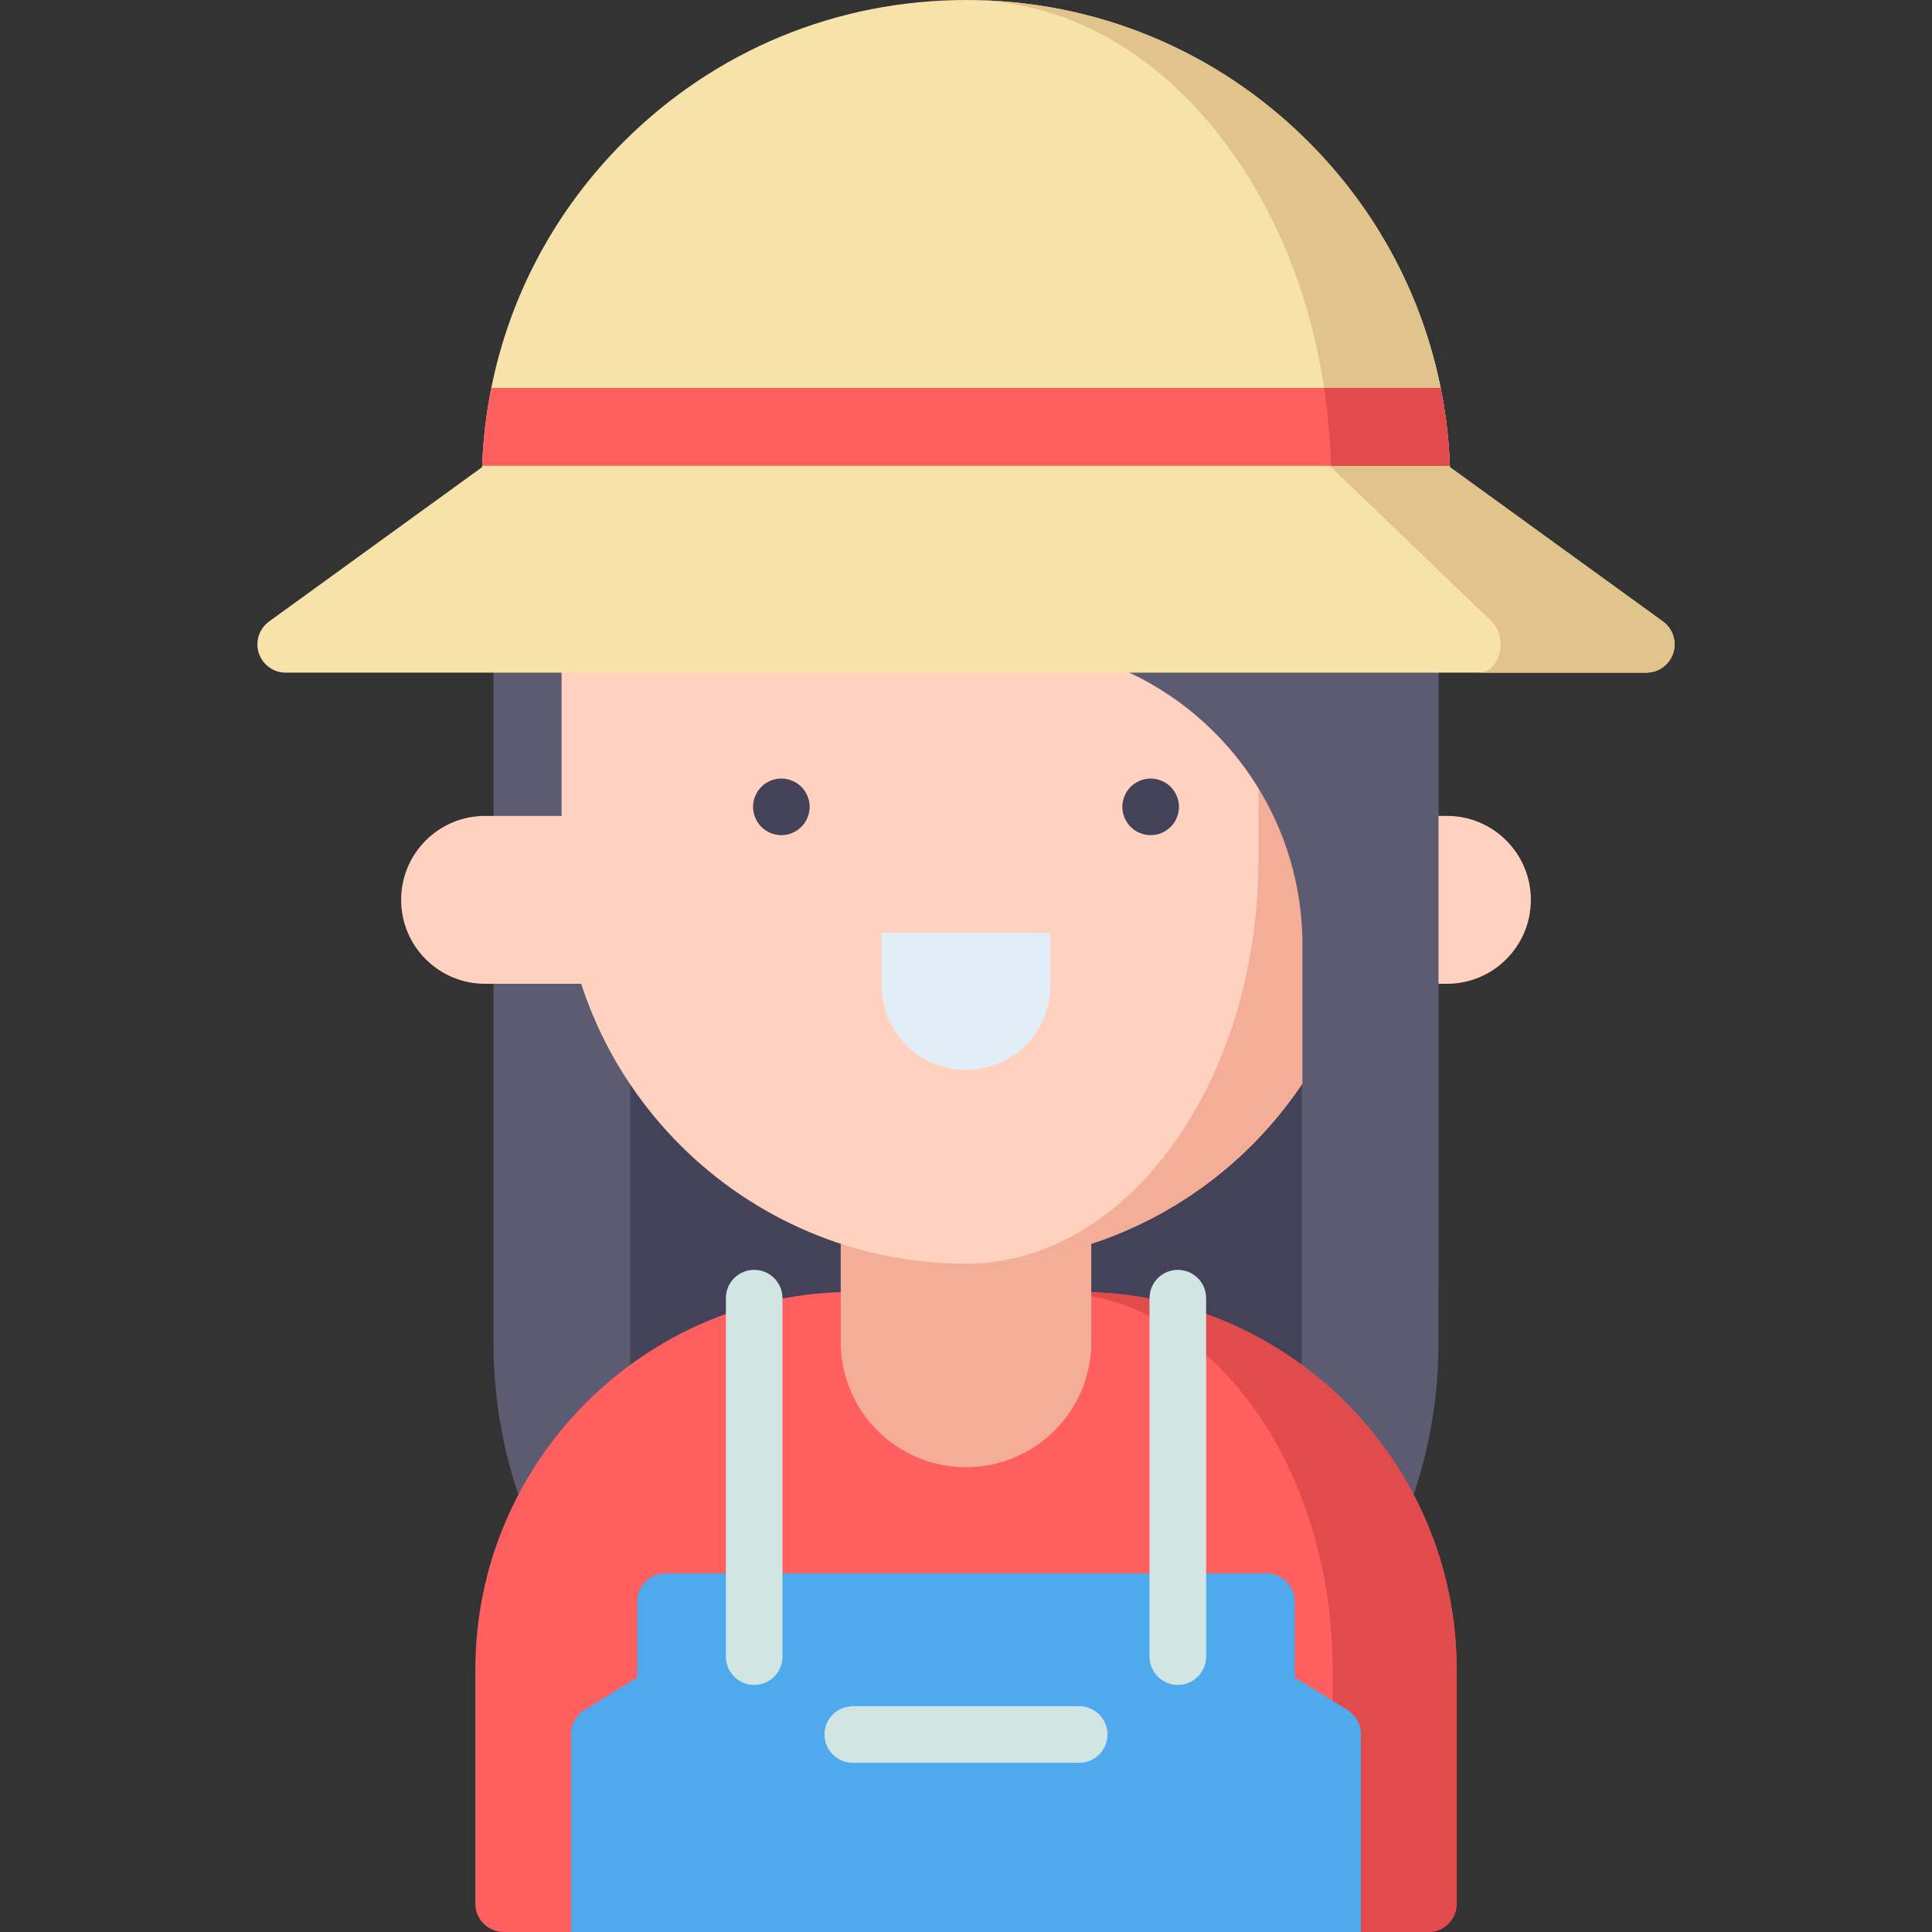 <?xml version="1.0" encoding="iso-8859-1"?>
<!-- Generator: Adobe Illustrator 19.0.0, SVG Export Plug-In . SVG Version: 6.00 Build 0)  -->
<svg version="1.1" id="Capa_1" xmlns="http://www.w3.org/2000/svg" xmlns:xlink="http://www.w3.org/1999/xlink" x="0px" y="0px"
	 viewBox="0 0 512 512" style="enable-background:new 0 0 512 512;" xml:space="preserve">
<rect x="0" y="0" width="512" height="512" fill="#333333" stroke="none"/>
<path style="fill:#5D5B72;" d="M381.22,170.76V355.9c0,34.35-13.83,65.47-36.22,88.09c-22.69,22.93-54.19,37.14-89,37.14
	s-66.31-14.21-89-37.14c-22.39-22.62-36.22-53.74-36.22-88.09V170.76H381.22z"/>
<path style="fill:#434259;" d="M345,253.46v190.53c-22.69,22.93-54.19,37.14-89,37.14s-66.31-14.21-89-37.14V253.46H345z"/>
<path style="fill:#FF5F5F;" d="M386.03,442.48v62.02c0,4.14-3.36,7.5-7.5,7.5H133.47c-4.14,0-7.5-3.36-7.5-7.5v-62.02
	c0-55.2,44.92-100.11,100.12-100.11h59.82C341.11,342.37,386.03,387.28,386.03,442.48z"/>
<path style="fill:#E24B4B;" d="M285.911,342.37h-7.561c41.249,0,74.807,44.911,74.807,100.115v62.01c0,4.142-2.509,7.5-5.604,7.5
	h30.973c4.143,0,7.5-3.358,7.5-7.5v-62.01C386.025,387.281,341.114,342.37,285.911,342.37z"/>
<path style="fill:#4FA9ED;" d="M360.66,459.54V512H151.34v-52.46c0-2.61,1.36-5.03,3.57-6.39l13.98-8.6v-20.1
	c0-4.14,3.36-7.5,7.5-7.5h159.22c4.14,0,7.5,3.36,7.5,7.5v20.1l13.98,8.6C359.3,454.51,360.66,456.93,360.66,459.54z"/>
<path style="fill:#F4AE98;" d="M222.805,306.995v48.634c0,18.33,14.865,33.195,33.195,33.195c9.165,0,17.467-3.713,23.469-9.726
	c6.013-6.002,9.727-14.304,9.727-23.469v-48.634H222.805z"/>
<g>
	<path style="fill:#D1E5E3;" d="M312.135,446.522c-4.143,0-7.5-3.358-7.5-7.5v-94.998c0-4.142,3.357-7.5,7.5-7.5s7.5,3.358,7.5,7.5
		v94.998C319.635,443.164,316.277,446.522,312.135,446.522z"/>
	<path style="fill:#D1E5E3;" d="M199.865,446.522c-4.143,0-7.5-3.358-7.5-7.5v-94.998c0-4.142,3.357-7.5,7.5-7.5s7.5,3.358,7.5,7.5
		v94.998C207.365,443.164,204.008,446.522,199.865,446.522z"/>
</g>
<g>
	<path style="fill:#FFD2C0;" d="M128.553,216.222h254.893c12.287,0,22.247,9.96,22.247,22.247l0,0
		c0,12.286-9.96,22.247-22.247,22.247H128.553c-12.287,0-22.247-9.96-22.247-22.247l0,0
		C106.307,226.182,116.267,216.222,128.553,216.222z"/>
	<path style="fill:#FFD2C0;" d="M355.676,163.262H156.324c-4.143,0-7.5,3.358-7.5,7.5v56.943
		c0,59.097,48.079,107.175,107.176,107.175s107.176-48.079,107.176-107.175v-56.943C363.176,166.62,359.818,163.262,355.676,163.262
		z"/>
</g>
<path style="fill:#F4AE98;" d="M355.676,163.262h-27.612c2.995,0,5.422,3.358,5.422,7.5v56.943
	c0,59.097-34.76,107.175-77.486,107.175c59.097,0,107.176-48.079,107.176-107.175v-56.943
	C363.176,166.62,359.818,163.262,355.676,163.262z"/>
<g>
	<path style="fill:#434259;" d="M304.939,221.32c-0.489,0-0.989-0.04-1.47-0.14c-0.479-0.1-0.95-0.24-1.4-0.43
		c-0.46-0.19-0.89-0.42-1.3-0.69c-0.41-0.27-0.79-0.59-1.14-0.93c-1.39-1.4-2.2-3.33-2.2-5.3c0-1.98,0.811-3.91,2.2-5.31
		c0.35-0.34,0.729-0.66,1.14-0.93s0.84-0.5,1.3-0.69c0.45-0.19,0.921-0.33,1.4-0.43c0.97-0.19,1.97-0.19,2.93,0
		c0.48,0.1,0.95,0.24,1.4,0.43c0.46,0.19,0.89,0.42,1.3,0.69s0.79,0.59,1.141,0.93c1.399,1.4,2.199,3.33,2.199,5.31
		c0,1.97-0.8,3.9-2.199,5.3c-0.351,0.34-0.73,0.66-1.141,0.93c-0.41,0.27-0.84,0.5-1.3,0.69c-0.45,0.19-0.92,0.33-1.4,0.43
		C305.92,221.28,305.43,221.32,304.939,221.32z"/>
	<path style="fill:#434259;" d="M207.06,221.33c-0.49,0-0.979-0.05-1.46-0.15c-0.479-0.1-0.95-0.24-1.41-0.43
		c-0.449-0.19-0.88-0.42-1.29-0.69c-0.409-0.27-0.79-0.59-1.14-0.93c-0.34-0.35-0.66-0.73-0.93-1.14c-0.271-0.41-0.5-0.84-0.69-1.3
		c-0.189-0.45-0.33-0.92-0.43-1.4c-0.101-0.48-0.15-0.98-0.15-1.46c0-0.49,0.05-0.99,0.15-1.47c0.1-0.48,0.24-0.95,0.43-1.4
		c0.19-0.46,0.42-0.89,0.69-1.3s0.59-0.79,0.93-1.14c0.35-0.34,0.73-0.66,1.14-0.93c0.41-0.27,0.841-0.5,1.29-0.69
		c0.46-0.19,0.931-0.33,1.41-0.43c0.97-0.19,1.96-0.19,2.931,0c0.479,0.1,0.949,0.24,1.399,0.43c0.46,0.19,0.89,0.42,1.3,0.69
		s0.79,0.59,1.141,0.93c0.34,0.35,0.66,0.73,0.93,1.14c0.27,0.41,0.5,0.84,0.69,1.3c0.189,0.45,0.329,0.92,0.43,1.4
		c0.1,0.48,0.149,0.98,0.149,1.47c0,0.48-0.05,0.98-0.149,1.46c-0.101,0.48-0.24,0.95-0.43,1.4c-0.19,0.46-0.421,0.89-0.69,1.3
		s-0.59,0.79-0.93,1.14c-0.351,0.34-0.73,0.66-1.141,0.93c-0.41,0.27-0.84,0.5-1.3,0.69c-0.45,0.19-0.92,0.33-1.399,0.43
		C208.05,221.28,207.55,221.33,207.06,221.33z"/>
</g>
<path style="fill:#D1E5E3;" d="M286,467.162h-60c-4.143,0-7.5-3.358-7.5-7.5s3.357-7.5,7.5-7.5h60c4.143,0,7.5,3.358,7.5,7.5
	S290.143,467.162,286,467.162z"/>
<path style="fill:#E1EEF7;" d="M256,283.523L256,283.523c-12.343,0-22.35-10.006-22.35-22.35v-13.979h44.699v13.979
	C278.35,273.517,268.343,283.523,256,283.523z"/>
<path style="fill:#5D5B72;" d="M265.5,170.76c43.993,0,79.657,35.664,79.657,79.657v90.043h36.068v-169.7H265.5z"/>
<path style="fill:#F7E3AA;" d="M443.42,173.07c-1.01,3.1-3.89,5.19-7.14,5.19H75.72c-3.25,0-6.13-2.09-7.14-5.19
	c-1-3.09,0.11-6.48,2.74-8.38l56.44-40.89c0-0.11,0.01-0.23,0.02-0.34c0.25-7,1.07-13.91,2.42-20.67
	c4.95-24.65,17.07-47.3,35.29-65.43C189.7,13.27,221.84,0,256,0c34.28,0,66.51,13.35,90.74,37.59
	c18.09,18.08,30.12,40.65,35.05,65.2c1.36,6.76,2.18,13.67,2.43,20.67c0.01,0.11,0.02,0.23,0.02,0.34l56.44,40.89
	C443.31,166.59,444.42,169.98,443.42,173.07z"/>
<path style="fill:#E0C48C;" d="M440.681,164.686l-56.437-40.889c-1.123-32.576-14.354-63.064-37.501-86.21
	C322.506,13.349,290.279,0,256,0c25.861,0,50.174,13.349,68.459,37.587c17.463,23.146,27.444,53.634,28.292,86.21l42.577,40.889
	c1.986,1.908,2.819,5.294,2.063,8.387c-0.757,3.092-2.93,5.187-5.383,5.187h44.272c3.251,0,6.132-2.095,7.135-5.187
	C444.417,169.98,443.313,166.594,440.681,164.686z"/>
<path style="fill:#FF5F5F;" d="M384.22,123.46H127.78c0.25-7,1.07-13.91,2.42-20.67h251.59
	C383.15,109.55,383.97,116.46,384.22,123.46z"/>
<path style="fill:#E24B4B;" d="M352.736,123.46h31.484c-0.122-3.427-0.385-6.831-0.778-10.208c-0.016-0.138-0.032-0.276-0.048-0.413
	c-0.194-1.621-0.416-3.236-0.671-4.843c-0.015-0.098-0.032-0.195-0.048-0.292c-0.265-1.646-0.558-3.284-0.885-4.914h-30.914
	C351.901,109.55,352.54,116.452,352.736,123.46z"/>
<g>
</g>
<g>
</g>
<g>
</g>
<g>
</g>
<g>
</g>
<g>
</g>
<g>
</g>
<g>
</g>
<g>
</g>
<g>
</g>
<g>
</g>
<g>
</g>
<g>
</g>
<g>
</g>
<g>
</g>
</svg>
